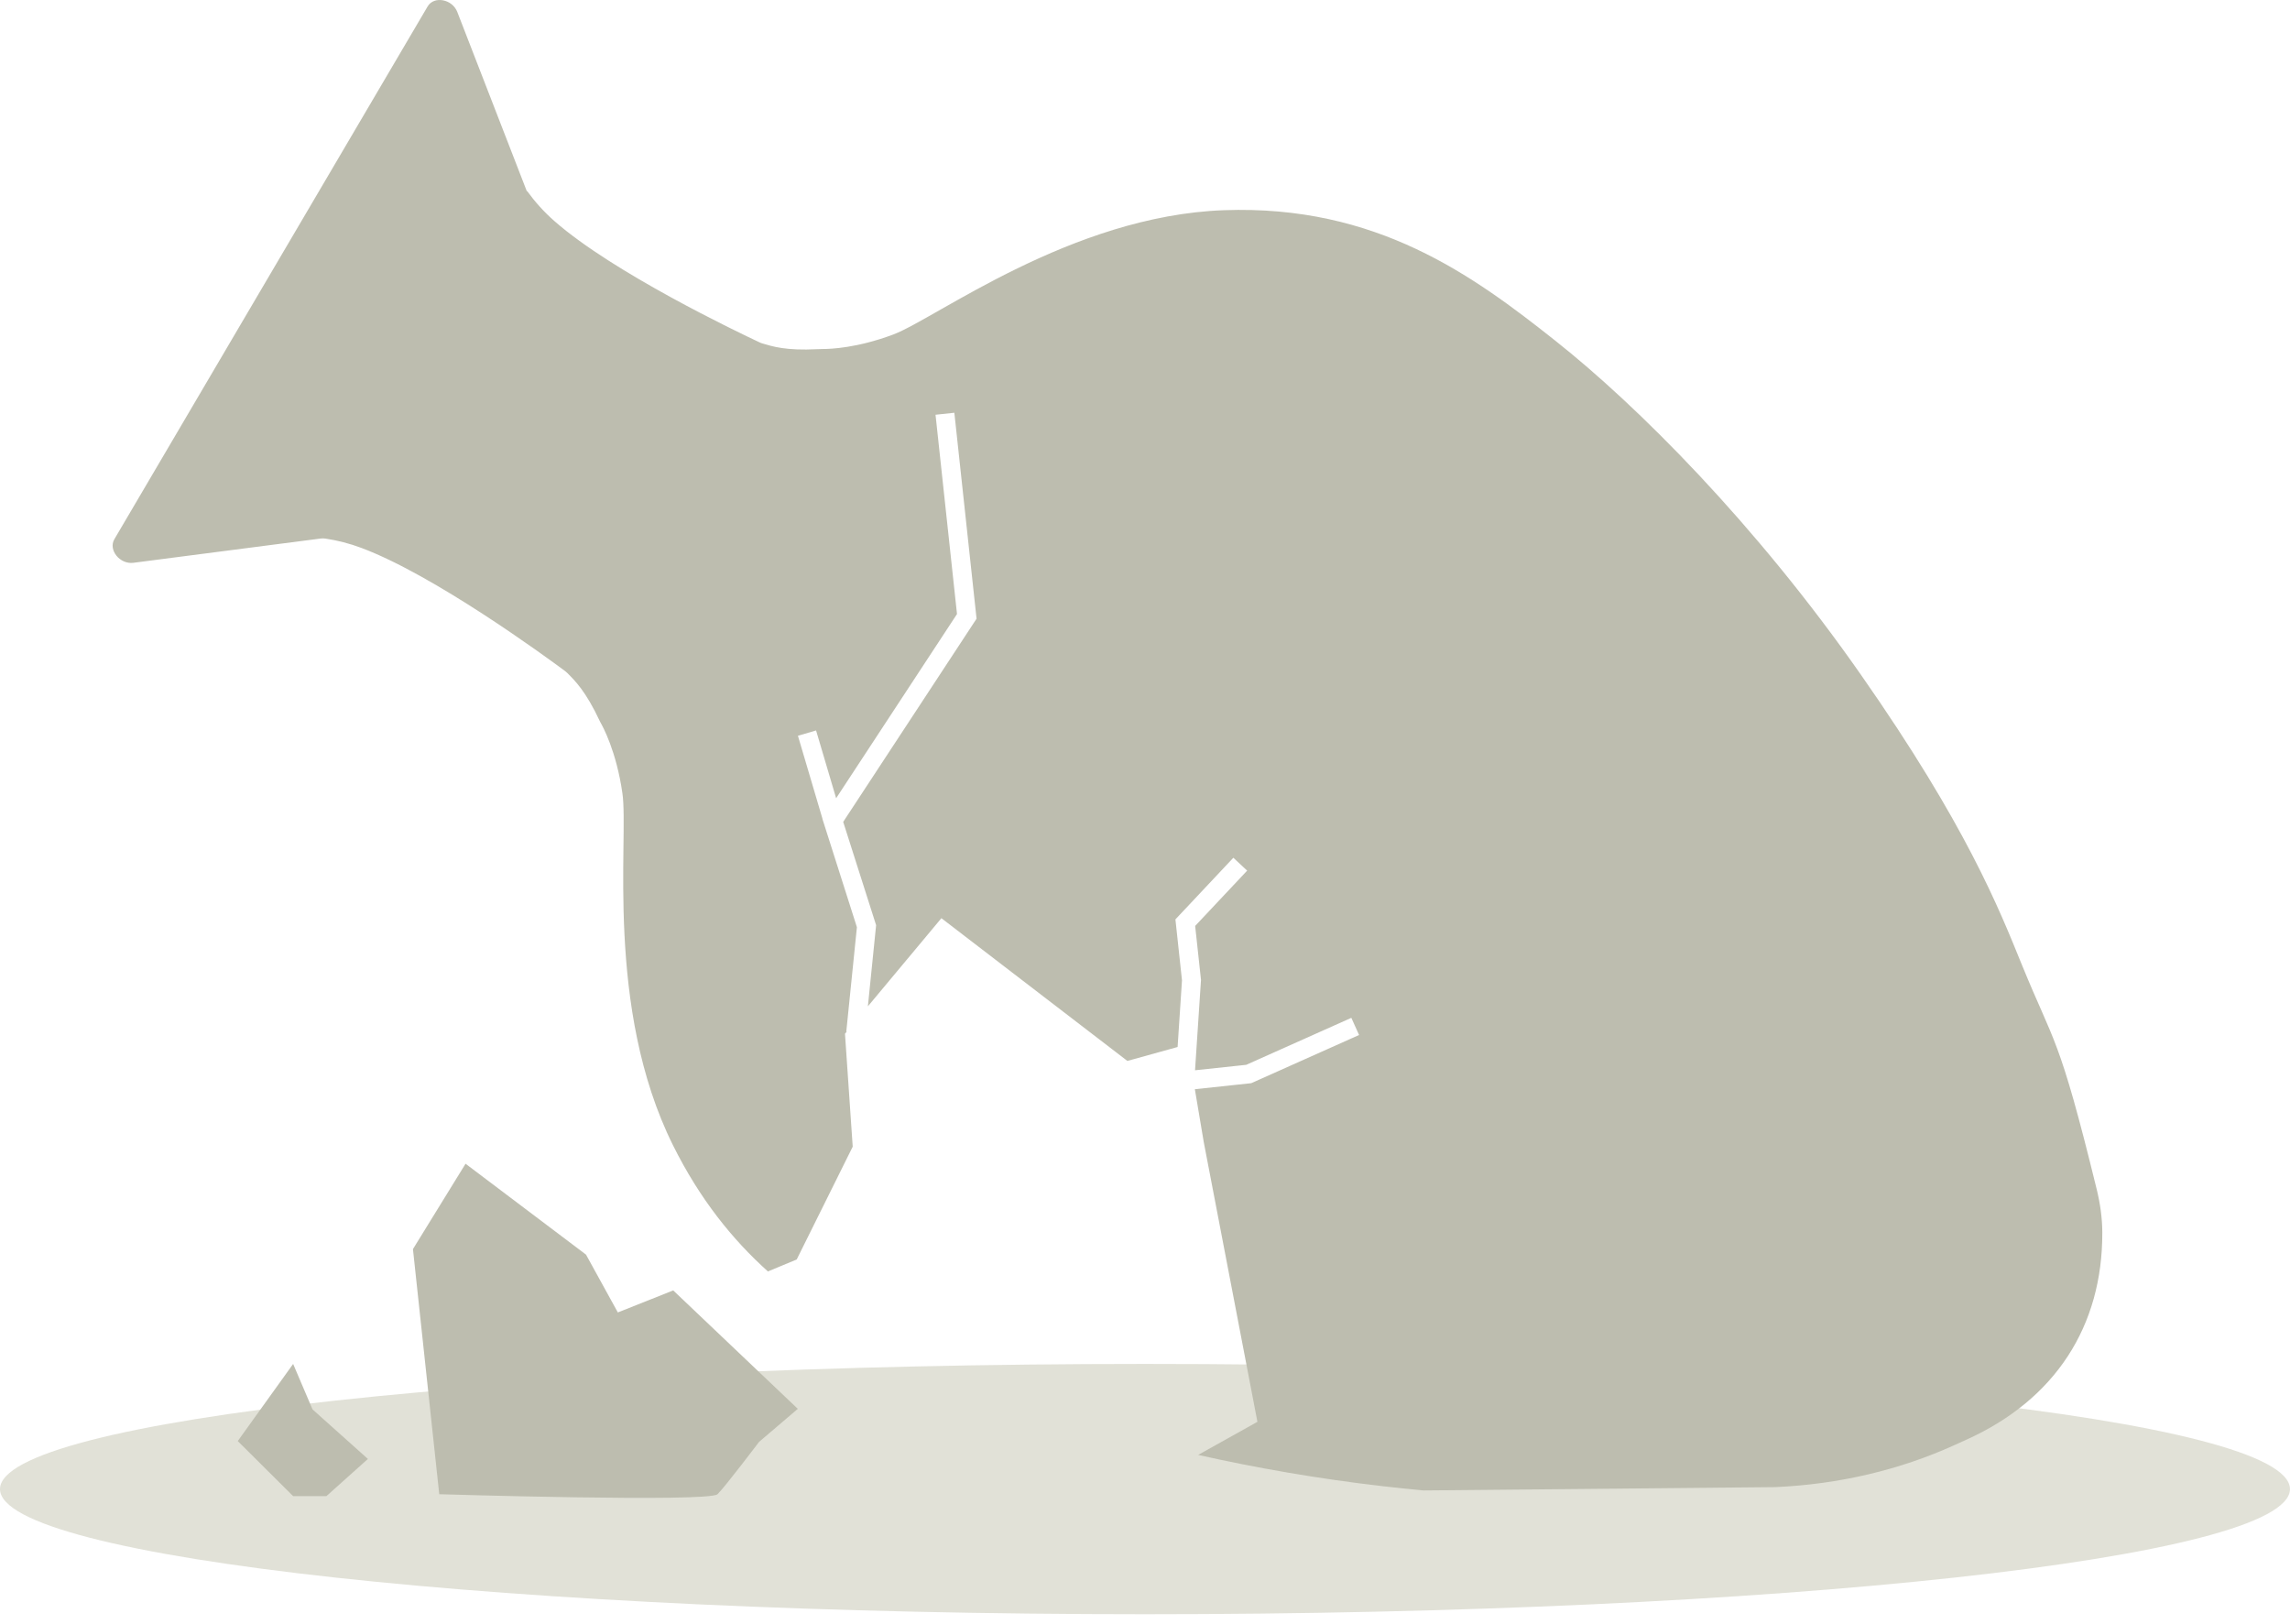 <svg width="165" height="117" viewBox="0 0 165 117" fill="none" xmlns="http://www.w3.org/2000/svg">
<g clip-path="url(#clip0_2374_41294)">
<path d="M82.499 116.314C128.062 116.314 164.998 112.277 164.998 107.297C164.998 102.317 128.062 98.279 82.499 98.279C36.936 98.279 0 102.317 0 107.297C0 112.277 36.936 116.314 82.499 116.314Z" fill="#E1E1D7"/>
</g>
<path d="M151.476 88.789C151.503 95.562 148.083 100.832 141.741 103.711L140.819 104.129C136.885 105.915 132.509 106.952 127.912 107.155C127.887 107.155 127.865 107.155 127.842 107.155L102.552 107.395C101.613 107.307 100.636 107.205 99.621 107.087C94.935 106.547 90.461 105.761 86.33 104.834L90.6 102.45L86.735 82.303L86.092 78.484L90.045 78.061L90.154 78.05L97.925 74.577L97.367 73.341L89.793 76.726L86.105 77.119L86.53 70.672L86.535 70.613L86.114 66.719L89.861 62.733L88.866 61.806L84.692 66.247L85.165 70.64L84.849 75.442L81.231 76.446L67.83 66.161L62.533 72.511L63.126 66.665L60.754 59.221L70.363 44.581L68.763 29.741L67.407 29.885L68.954 44.245L60.245 57.517L58.8 52.633L57.493 53.017L59.266 59.011L59.261 59.017L61.742 66.809L60.977 74.335L61.006 74.339L60.883 74.486L61.44 82.624L57.404 90.753L55.33 91.614C52.767 89.311 50.415 86.391 48.493 82.527C43.557 72.604 45.318 60.432 44.846 57.157C44.412 54.122 43.419 52.321 43.271 52.068C43.258 52.046 43.244 52.021 43.233 51.994C42.205 49.792 41.431 49.056 40.888 48.504C40.837 48.455 40.785 48.407 40.726 48.362C39.222 47.243 31.276 41.438 26.041 39.481C25.175 39.155 24.307 38.938 23.444 38.807C23.33 38.791 23.212 38.791 23.1 38.805L9.615 40.552C8.635 40.681 7.785 39.625 8.242 38.85L30.812 0.464C31.267 -0.314 32.589 -0.067 32.948 0.859L37.963 13.79L37.979 13.763C38.54 14.538 39.197 15.275 39.965 15.946C44.182 19.641 53.058 23.887 54.739 24.674C54.803 24.706 54.866 24.728 54.932 24.748C55.653 24.961 56.627 25.279 58.897 25.16C59.029 25.153 59.166 25.148 59.302 25.148C59.843 25.148 61.77 25.076 64.364 24.102C67.439 22.945 77.184 15.544 88.187 15.146C99.189 14.746 106.146 19.86 112.05 24.538C117.958 29.214 126.467 37.716 134.075 48.606C141.687 59.49 144.036 65.478 145.686 69.53C148.026 75.266 148.344 74.545 151.069 85.68C151.323 86.717 151.471 87.761 151.476 88.789Z" fill="#BDBDAF"/>
<path d="M42.222 90.4L44.517 94.568L48.507 92.981L57.484 101.515L54.692 103.896C54.692 103.896 52.297 107.072 51.699 107.666C51.102 108.26 31.649 107.666 31.649 107.666L29.754 90.005L33.544 83.853L42.224 90.403L42.222 90.4Z" fill="#BDBDAF"/>
<path d="M21.121 98.279L17.131 103.836L21.121 107.805H23.516L26.508 105.125L22.518 101.554L21.121 98.279Z" fill="#BDBDAF"/>
<defs>
<clipPath id="clip0_2374_41294">
<rect width="165" height="18.033" fill="white" transform="translate(0 98.279)"/>
</clipPath>
</defs>
</svg>
